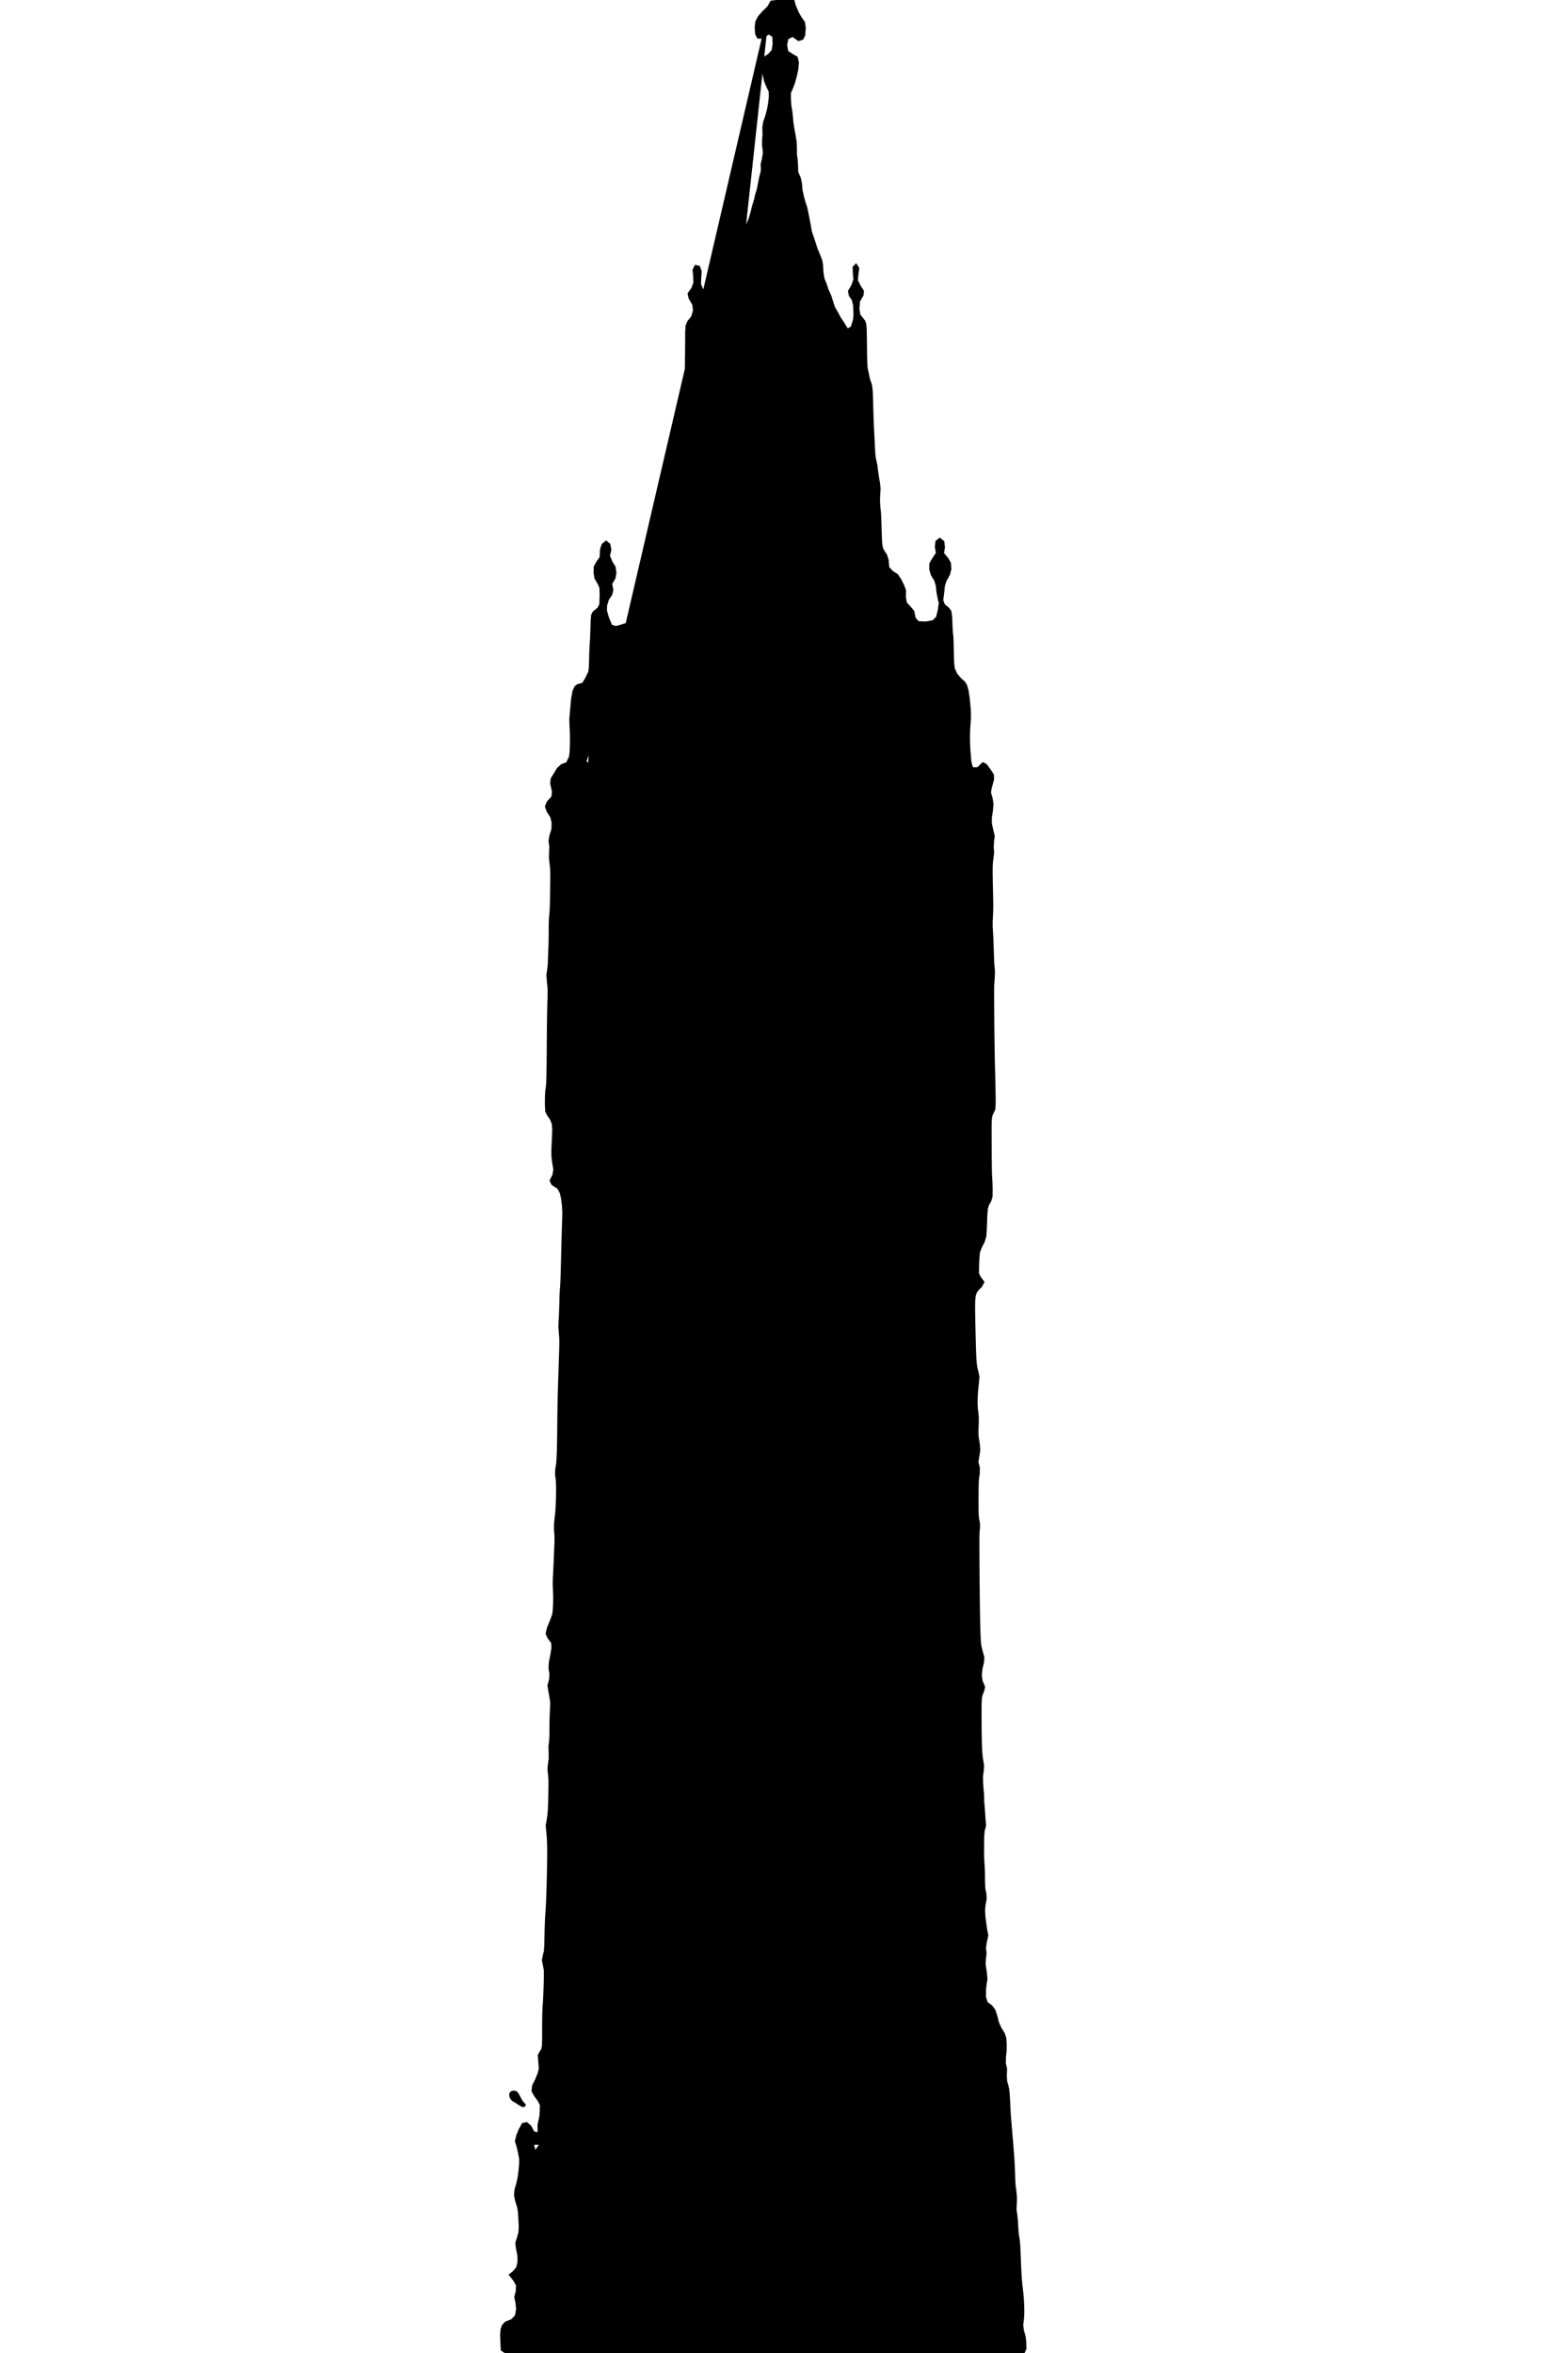 <!DOCTYPE svg PUBLIC "-//W3C//DTD SVG 20010904//EN" "http://www.w3.org/TR/2001/REC-SVG-20010904/DTD/svg10.dtd">
<svg xmlns="http://www.w3.org/2000/svg" version="1.0" width="3744pt" height="5616pt" viewBox="0 0 3744 5616" preserveAspectRatio="xMidYMid meet">
<g transform="translate(0,5616) scale(0.1,-0.1)" fill="#000000" stroke="none">
<polygon points="18391.0,56123.0 18321.16,56002.38 18202.63,55888.67 18098.81,55769.94 18038.0,55654.48 18020.34,55518.82 18029.36,55350.59 18083.94,55239.35 18201.37,55234.45 18358.73,55335.57 18442.26,55281.42 18447.62,55106.19 18425.81,54964.87 18345.95,54874.93 18211.11,54785.28 18178.89,54659.52 18188.6,54503.85 18215.06,54341.7 18252.54,54195.9 18299.97,54085.17 18354.74,53969.57 18357.25,53842.52 18337.17,53671.81 18310.34,53535.37 18271.68,53393.66 18220.81,53245.35 18202.27,53120.45 18206.63,52949.51 18196.24,52808.91 18197.38,52677.77 18217.05,52517.99 18193.07,52376.87 18162.15,52235.23 18167.41,52089.05 18131.6,51948.75 18101.1,51802.07 18075.53,51664.65 18029.22,51508.6 18003.96,51395.39 17954.12,51230.19 17921.2,51100.4 17882.7,50963.22 17826.25,50831.71 17783.33,50713.83 17748.66,50581.45 17717.25,50416.86 17683.33,50256.22 17628.7,50129.54 17575.29,49985.91 17526.32,49848.86 17492.55,49707.05 17463.53,49551.6 17403.69,49436.7 17359.71,49310.86 17319.27,49166.73 17241.81,49021.38 17197.5,48874.14 17140.35,48773.8 17063.69,48629.94 16995.07,48485.46 16939.48,48371.45 16859.82,48232.26 16773.01,48253.01 16721.44,48360.82 16700.58,48547.44 16706.9,48730.96 16726.44,48880.15 16779.69,48984.81 16844.97,49104.32 16810.3,49216.2 16738.67,49377.43 16744.12,49531.9 16755.09,49686.39 16708.48,49814.08 16592.34,49838.02 16535.89,49720.86 16551.38,49557.66 16557.38,49414.02 16509.48,49288.5 16416.73,49157.09 16442.29,49036.17 16528.98,48887.67 16546.88,48755.71 16507.11,48610.64 16413.05,48494.0 16369.97,48389.29 16359.82,48225.63 16360.2,48086.81 16359.28,47916.63 16357.41,47727.36 16354.86,47538.8 16351.87,47370.76 16348.68,47243.02 16345.56,47175.39 16305.58,47061.95 16256.86,46933.93 16243.03,46807.78 16253.11,46617.01 16255.73,46476.07 16252.15,46429.21 16249.01,46307.73 16246.21,46127.98 16244.13,45909.09 16242.07,45613.15 16237.89,45416.39 16227.83,45296.87 16208.06,45221.63 16174.74,45157.71 16106.26,45037.47 16061.03,44912.1 16031.06,44782.67 15983.68,44626.02 15981.75,44480.8 15934.95,44370.97 15969.86,44211.02 15981.78,44105.19 15980.19,43995.91 15978.14,43821.81 15976.57,43649.64 15975.67,43503.58 15964.06,43359.16 15924.12,43214.51 15935.66,43057.49 15904.23,42932.99 15783.11,42834.88 15746.48,42713.81 15757.24,42542.58 15689.55,42448.22 15567.71,42369.2 15498.72,42233.45 15411.16,42138.39 15266.21,42060.8 15253.67,41953.48 15269.65,41772.12 15194.43,41667.78 15084.31,41577.47 15027.74,41441.48 14987.66,41305.86 14837.42,41254.99 14708.8,41219.36 14613.11,41246.42 14535.82,41432.57 14491.9,41592.08 14495.71,41706.88 14539.53,41846.6 14619.81,41965.79 14644.94,42083.89 14618.48,42224.12 14695.69,42354.17 14719.54,42487.33 14697.89,42633.88 14621.73,42758.18 14566.03,42890.67 14597.55,43045.4 14570.67,43179.28 14472.11,43261.47 14368.78,43176.19 14326.28,43044.83 14318.66,42866.88 14241.47,42755.17 14177.89,42639.93 14173.26,42484.17 14195.82,42349.8 14279.16,42209.11 14313.98,42119.7 14317.35,41948.41 14310.41,41736.54 14263.78,41651.98 14153.54,41562.43 14115.27,41484.9 14104.11,41365.0 14096.98,41129.78 14090.27,40959.48 14083.49,40823.09 14076.79,40725.64 14069.98,40575.68 14065.64,40404.64 14058.6,40218.66 14046.19,40128.94 13977.25,39983.89 13903.42,39860.62 13795.28,39834.15 13723.82,39786.94 13673.61,39682.05 13639.48,39507.11 13617.74,39274.98 13603.94,39117.73 13593.7,39010.43 13597.23,38855.02 13606.29,38684.18 13609.06,38511.62 13606.44,38343.36 13598.89,38199.81 13586.86,38101.39 13520.24,37964.3 13401.37,37921.55 13301.31,37830.54 13223.37,37701.43 13147.89,37578.39 13137.15,37456.97 13179.47,37266.29 13166.12,37148.3 13056.73,37027.84 13010.0,36911.15 13052.68,36788.38 13141.86,36650.7 13170.83,36519.98 13166.02,36368.73 13118.6,36216.46 13096.99,36085.33 13116.59,35954.9 13110.01,35797.04 13106.66,35683.97 13125.58,35519.69 13134.74,35428.54 13138.91,35326.26 13139.12,35174.97 13136.39,34936.82 13132.47,34706.69 13127.87,34533.64 13122.22,34408.11 13115.15,34325.56 13105.99,34226.25 13101.37,34080.1 13101.19,33892.32 13099.99,33721.07 13096.92,33591.22 13091.25,33479.45 13085.76,33318.44 13079.84,33153.59 13065.19,33019.12 13046.56,32896.95 13056.19,32752.27 13071.37,32607.1 13076.27,32494.88 13073.73,32338.44 13068.7,32184.21 13066.07,32079.32 13063.47,31948.28 13061.02,31797.35 13058.8,31632.79 13056.94,31460.86 13055.52,31287.83 13054.0,31050.03 13051.85,30790.21 13049.36,30590.43 13046.22,30440.64 13042.11,30330.76 13036.72,30250.73 13029.75,30190.48 13019.98,30127.42 13011.78,29995.08 13010.15,29782.43 13020.4,29624.01 13066.28,29534.07 13137.9,29431.6 13176.16,29329.44 13186.62,29188.83 13177.77,28982.35 13169.52,28817.98 13165.25,28678.25 13166.73,28560.16 13180.64,28436.46 13212.2,28249.95 13191.39,28122.67 13121.21,27983.17 13168.81,27880.64 13314.39,27784.14 13366.75,27681.94 13395.49,27556.13 13416.08,27400.05 13426.12,27234.34 13424.55,27100.49 13422.0,27036.81 13418.88,26945.0 13415.25,26827.44 13411.18,26686.53 13406.74,26524.66 13402.0,26344.22 13397.01,26147.59 13391.85,25937.17 13386.35,25728.19 13379.74,25552.85 13372.97,25443.25 13366.61,25375.22 13359.85,25224.22 13354.51,25031.88 13349.67,24856.62 13343.27,24705.8 13335.75,24598.52 13333.3,24469.39 13346.22,24316.94 13353.11,24225.03 13355.24,24122.65 13352.63,23973.61 13345.26,23741.71 13337.86,23524.36 13331.74,23339.82 13326.5,23175.12 13322.04,23026.49 13318.29,22890.16 13315.15,22762.35 13312.53,22639.28 13310.34,22517.2 13308.5,22392.31 13306.92,22260.86 13305.51,22119.06 13303.38,21902.06 13300.04,21683.57 13295.58,21507.81 13289.77,21369.19 13282.37,21262.08 13273.16,21180.89 13257.81,21096.23 13253.64,20957.46 13270.47,20842.04 13276.87,20723.94 13278.33,20568.48 13275.25,20393.5 13268.03,20216.86 13257.08,20056.41 13242.78,19930.01 13228.02,19787.04 13227.85,19639.4 13239.08,19508.1 13240.05,19356.3 13234.22,19228.21 13227.48,19077.36 13220.98,18913.44 13213.88,18745.23 13206.11,18587.61 13200.05,18479.51 13198.02,18341.6 13203.45,18181.63 13208.41,18035.38 13206.59,17891.32 13198.61,17736.29 13185.38,17631.55 13142.4,17511.44 13061.89,17314.38 13028.06,17166.29 13074.71,17061.3 13161.15,16943.17 13166.1,16830.9 13140.45,16663.91 13104.91,16489.21 13096.59,16337.3 13117.62,16223.77 13111.47,16079.62 13071.26,15934.31 13095.72,15784.7 13119.04,15647.34 13137.85,15522.1 13131.89,15356.66 13125.58,15238.07 13121.39,15079.76 13119.99,14911.8 13117.7,14725.78 13110.7,14599.17 13096.35,14478.58 13100.11,14334.5 13101.76,14183.79 13081.62,14043.84 13072.55,13928.68 13089.6,13760.73 13095.3,13682.03 13096.46,13548.43 13093.09,13337.81 13086.68,13098.49 13079.83,12944.2 13070.03,12836.72 13054.53,12733.16 13030.09,12589.94 13042.28,12445.32 13052.14,12356.21 13059.08,12255.05 13063.48,12135.56 13065.43,11993.84 13065.02,11825.96 13062.31,11627.99 13057.63,11402.88 13052.81,11201.53 13047.9,11027.29 13042.72,10876.31 13037.11,10744.73 13030.88,10628.67 13023.87,10524.29 13017.28,10433.41 13011.26,10306.24 13005.46,10141.65 13000.98,9964.02 12994.57,9707.47 12986.1,9590.23 12968.53,9522.52 12939.04,9381.96 12964.24,9243.94 12985.37,9135.82 12985.99,9028.58 12982.97,8864.41 12977.25,8674.65 12969.79,8490.64 12961.54,8343.73 12954.61,8259.2 12950.03,8150.98 12946.76,7996.98 12945.13,7808.01 12944.9,7530.49 12940.82,7344.4 12925.03,7257.27 12889.71,7202.45 12839.03,7107.59 12854.69,6931.42 12865.88,6785.43 12840.31,6683.02 12782.5,6540.11 12706.68,6389.86 12690.47,6249.41 12754.0,6132.56 12844.81,6008.56 12893.75,5910.57 12902.44,5790.43 12872.1,5619.73 12833.63,5447.66 12836.64,5270.54 12756.73,5287.63 12683.05,5422.39 12580.77,5512.54 12466.49,5485.54 12385.67,5339.55 12327.25,5196.89 12293.84,5053.35 12329.26,4943.32 12367.53,4789.82 12395.05,4633.45 12395.86,4526.24 12382.27,4365.08 12360.79,4199.66 12329.5,4054.36 12287.17,3909.23 12272.89,3779.95 12297.02,3643.61 12347.39,3477.93 12367.07,3361.68 12376.17,3215.44 12386.19,3026.94 12379.18,2883.41 12346.68,2766.33 12304.19,2628.34 12320.39,2487.61 12353.02,2327.6 12355.38,2173.38 12328.01,2047.67 12243.05,1948.84 12143.46,1868.55 12252.04,1732.54 12320.07,1617.04 12314.47,1477.0 12278.62,1332.5 12308.33,1195.59 12323.25,1048.82 12298.71,903.05 12212.16,806.94 12060.78,747.23 11988.25,669.5 11953.1,573.67 11941.46,427.65 11949.74,207.0 11959.19,59.43 12049.51,0.0 12195.57,0.0 12341.62,0.0 12487.68,0.0 12633.74,0.0 12779.79,0.0 12925.85,0.0 13071.91,0.0 13217.97,0.0 13364.02,0.0 13510.08,0.0 13656.14,0.0 13802.19,0.0 13948.25,0.0 14094.31,0.0 14240.37,0.0 14386.42,0.0 14532.48,0.0 14678.54,0.0 14824.6,0.0 14970.65,0.0 15116.71,0.0 15262.77,0.0 15408.82,0.0 15554.88,0.0 15700.94,0.0 15847.0,0.0 15993.05,0.0 16139.11,0.0 16285.17,0.0 16431.22,0.0 16577.28,0.0 16723.34,0.0 16869.4,0.0 17015.45,0.0 17161.51,0.0 17307.57,0.0 17453.63,0.0 17599.68,0.0 17745.74,0.0 17891.8,0.0 18037.85,0.0 18183.91,0.0 18329.97,0.0 18476.03,0.0 18622.08,0.0 18768.14,0.0 18914.2,0.0 19060.25,0.0 19206.31,0.0 19352.37,0.0 19498.43,0.0 19644.48,0.0 19790.54,0.0 19936.6,0.0 20082.66,0.0 20228.71,0.0 20374.77,0.0 20520.83,0.0 20666.88,0.0 20812.94,0.0 20959.0,0.0 21105.06,0.0 21251.11,0.0 21397.17,0.0 21543.23,0.0 21689.28,0.0 21835.34,0.0 21981.4,0.0 22127.46,0.0 22273.51,0.0 22419.57,0.0 22565.63,0.0 22711.69,0.0 22857.74,0.0 23003.8,0.0 23149.86,0.0 23295.91,0.0 23441.97,0.0 23588.03,0.0 23734.09,0.0 23880.14,0.0 24026.2,0.0 24172.26,0.0 24318.31,0.0 24464.37,0.0 24509.81,97.38 24504.06,270.5 24489.59,397.02 24448.74,537.59 24431.85,668.01 24449.23,800.74 24456.93,908.51 24457.63,1050.69 24451.81,1213.43 24439.97,1382.9 24422.62,1545.28 24409.89,1647.44 24400.05,1754.7 24391.31,1888.38 24382.81,2062.05 24373.87,2286.51 24365.13,2489.13 24355.82,2634.87 24345.93,2720.32 24327.71,2829.14 24316.36,2964.03 24305.16,3157.75 24289.83,3310.78 24271.43,3431.09 24280.34,3584.68 24282.99,3717.37 24265.06,3897.74 24250.72,3986.12 24242.53,4130.75 24236.27,4317.59 24229.53,4480.03 24222.28,4611.9 24212.54,4743.67 24201.33,4897.22 24189.38,5053.93 24177.65,5177.45 24165.28,5321.16 24151.94,5503.29 24142.44,5590.09 24132.01,5752.69 24119.68,6010.01 24108.21,6191.59 24095.63,6305.8 24079.1,6381.7 24048.61,6482.8 24040.56,6615.78 24046.55,6792.81 24016.67,6914.96 24019.87,7061.3 24036.43,7213.72 24037.83,7382.46 24026.3,7528.58 23991.22,7631.41 23906.06,7770.98 23853.24,7889.35 23813.23,8048.93 23767.33,8190.33 23687.5,8297.7 23581.69,8375.04 23543.01,8502.95 23544.48,8677.91 23560.87,8822.72 23578.73,8923.19 23564.39,9082.26 23533.83,9279.13 23539.59,9393.02 23556.7,9528.22 23544.14,9674.03 23562.76,9803.87 23598.64,9962.93 23570.82,10108.74 23551.17,10252.63 23530.46,10401.84 23520.16,10558.12 23532.66,10700.29 23560.36,10836.13 23550.98,10977.53 23526.78,11084.49 23520.28,11229.55 23519.05,11434.71 23514.1,11588.53 23506.4,11679.32 23500.82,11784.22 23498.18,11924.95 23498.29,12113.54 23501.19,12344.64 23512.19,12464.16 23546.23,12587.12 23534.19,12711.67 23523.94,12868.45 23512.82,13020.97 23501.57,13142.3 23497.34,13324.2 23486.67,13435.26 23475.5,13587.5 23472.14,13766.11 23488.82,13888.68 23497.53,14022.22 23476.27,14154.48 23464.65,14229.95 23455.58,14324.4 23448.75,14444.36 23443.81,14596.37 23440.45,14786.98 23438.35,15022.73 23437.03,15317.07 23438.74,15517.74 23446.65,15636.69 23463.84,15710.76 23493.38,15776.72 23522.87,15900.88 23461.65,16043.59 23443.24,16178.84 23460.5,16337.22 23495.21,16477.42 23504.79,16606.1 23460.81,16761.4 23429.67,16894.53 23424.53,16943.19 23419.76,17008.22 23415.33,17090.55 23411.23,17191.17 23407.45,17311.0 23403.96,17451.02 23400.75,17612.18 23397.79,17795.43 23395.09,18001.73 23392.61,18232.04 23390.34,18487.31 23388.01,18799.75 23386.42,19057.61 23385.72,19255.95 23385.98,19403.59 23387.23,19509.36 23389.53,19582.09 23392.93,19630.6 23399.69,19676.92 23399.5,19803.73 23377.6,19917.31 23369.16,20001.97 23366.02,20143.25 23365.98,20396.91 23367.28,20650.08 23370.87,20798.29 23378.67,20889.76 23394.75,20983.86 23397.31,21126.76 23362.5,21268.61 23386.11,21413.74 23406.45,21545.02 23397.13,21682.39 23369.5,21860.4 23362.31,21986.78 23369.88,22174.29 23371.56,22325.87 23362.42,22437.67 23348.33,22547.09 23342.53,22672.64 23344.89,22816.54 23355.25,22975.29 23373.48,23145.37 23387.72,23297.77 23359.35,23435.64 23343.72,23493.7 23331.39,23555.44 23321.64,23632.43 23313.79,23736.24 23307.14,23878.45 23300.99,24070.62 23294.64,24324.34 23287.52,24646.41 23282.95,24919.61 23285.17,25105.88 23297.63,25227.66 23323.8,25307.4 23367.14,25367.55 23443.81,25443.6 23508.74,25562.08 23422.32,25677.66 23377.35,25765.11 23377.39,25917.83 23384.9,26112.73 23396.58,26260.08 23440.09,26375.86 23512.48,26519.66 23550.13,26645.76 23558.46,26742.82 23566.9,26915.68 23575.01,27151.31 23587.42,27311.17 23614.61,27399.42 23669.58,27495.67 23699.76,27593.79 23702.11,27785.73 23696.6,27973.56 23689.47,28059.48 23686.54,28118.92 23683.83,28237.24 23681.54,28402.29 23679.84,28601.93 23678.77,28846.8 23677.51,29154.5 23678.56,29349.21 23684.42,29463.88 23697.59,29531.48 23720.55,29584.94 23763.68,29672.0 23774.51,29815.42 23773.88,29955.12 23772.27,30080.97 23769.53,30233.61 23765.91,30394.52 23761.76,30542.26 23758.53,30657.44 23755.37,30797.08 23752.33,30956.48 23749.46,31130.91 23746.8,31315.63 23744.4,31505.93 23742.29,31697.09 23740.54,31884.38 23739.18,32063.08 23738.25,32228.46 23737.81,32375.8 23737.89,32500.38 23738.55,32597.47 23739.82,32662.35 23747.87,32764.98 23757.69,32939.01 23753.04,33044.29 23743.76,33117.62 23735.91,33265.0 23729.54,33466.64 23723.99,33636.85 23717.36,33796.29 23710.6,33917.71 23702.56,34043.02 23703.07,34177.07 23711.13,34324.68 23715.25,34428.95 23716.49,34549.47 23714.85,34702.55 23710.33,34904.5 23704.5,35157.77 23702.02,35348.35 23703.59,35483.84 23709.7,35585.03 23720.84,35672.72 23737.65,35801.76 23727.61,35939.12 23735.0,36072.57 23752.34,36203.21 23716.49,36358.45 23683.56,36504.8 23683.76,36645.42 23709.82,36819.5 23721.92,36971.41 23702.94,37099.84 23661.96,37249.64 23684.36,37368.06 23735.76,37550.86 23731.71,37673.21 23665.12,37779.54 23555.43,37927.14 23463.4,37970.14 23338.15,37848.24 23232.85,37847.02 23194.53,37973.97 23182.13,38118.41 23169.59,38272.85 23162.74,38428.98 23160.9,38590.94 23164.12,38740.98 23172.48,38861.37 23182.03,38989.42 23183.02,39130.58 23175.32,39285.04 23154.81,39491.02 23126.01,39686.0 23090.29,39811.12 23039.53,39892.27 22951.79,39969.7 22854.75,40082.63 22798.94,40209.06 22785.2,40304.12 22778.7,40451.6 22773.98,40644.56 22769.71,40847.62 22763.03,40982.24 22754.19,41049.81 22744.22,41202.16 22736.56,41428.49 22716.56,41575.54 22663.21,41650.36 22558.88,41737.95 22522.72,41834.21 22547.76,42035.81 22560.17,42165.09 22597.5,42286.78 22681.12,42437.4 22716.4,42574.22 22705.59,42727.79 22642.83,42837.39 22541.1,42959.8 22564.03,43097.17 22547.04,43241.78 22440.44,43328.93 22338.32,43251.22 22320.75,43110.32 22345.99,42963.07 22257.56,42831.17 22189.83,42712.18 22187.72,42565.26 22231.01,42423.51 22309.65,42299.71 22344.49,42175.85 22363.25,42008.26 22395.91,41845.05 22414.91,41768.1 22393.79,41606.32 22352.19,41437.56 22270.83,41356.47 22101.32,41326.25 21937.02,41332.18 21863.71,41411.98 21829.71,41577.13 21743.89,41681.25 21653.4,41779.04 21631.3,41904.36 21634.01,42070.93 21584.88,42203.81 21519.87,42331.56 21440.43,42453.4 21313.97,42535.67 21232.84,42625.62 21219.27,42792.15 21181.2,42917.44 21091.62,43059.08 21067.53,43152.34 21060.56,43267.62 21053.51,43448.02 21047.34,43656.57 21040.36,43840.89 21033.42,43959.01 21020.99,44045.03 21012.73,44195.3 21016.59,44355.45 21026.16,44485.19 21015.5,44607.21 20981.93,44813.66 20961.36,44959.91 20949.45,45059.87 20914.38,45223.23 20900.57,45323.41 20890.39,45509.72 20883.2,45667.35 20875.36,45824.0 20868.49,45943.21 20863.38,46051.64 20858.04,46201.21 20853.02,46370.98 20848.01,46578.49 20840.69,46795.52 20828.87,46928.29 20808.27,47015.71 20776.61,47098.65 20743.6,47253.33 20720.32,47361.59 20712.34,47427.52 20707.1,47544.68 20703.28,47743.75 20699.56,48051.85 20695.46,48294.98 20685.1,48429.44 20660.9,48501.79 20615.3,48558.57 20542.49,48653.72 20520.92,48790.74 20533.43,48960.9 20619.1,49110.32 20628.82,49220.5 20551.65,49336.89 20485.19,49470.37 20496.8,49609.25 20518.23,49763.84 20444.58,49877.96 20358.82,49791.86 20363.37,49639.21 20377.65,49495.55 20332.03,49360.12 20245.98,49214.3 20270.5,49096.32 20340.95,48992.93 20370.33,48865.64 20379.44,48658.96 20369.12,48534.21 20315.65,48363.53 20241.28,48323.14 20153.01,48467.68 20080.14,48574.46 20006.03,48712.46 19932.53,48840.21 19891.0,48973.99 19847.69,49108.5 19780.79,49255.63 19743.24,49373.97 19684.71,49520.25 19661.87,49662.47 19652.98,49838.58 19632.46,49951.43 19576.88,50091.73 19523.13,50220.01 19477.27,50362.98 19432.19,50501.12 19384.78,50636.44 19361.98,50778.27 19332.34,50926.41 19305.07,51069.34 19276.11,51205.97 19227.84,51352.23 19192.43,51487.2 19162.65,51625.74 19147.28,51792.78 19120.22,51919.41 19059.83,52054.58 19056.01,52200.59 19045.6,52366.98 19029.74,52466.23 19028.75,52644.46 19022.65,52780.32 18991.52,52960.16 18957.47,53150.0 18941.83,53261.87 18935.26,53358.05 18918.12,53508.83 18895.42,53641.16 18886.24,53790.78 18885.1,53940.77 18938.87,54061.88 18984.16,54186.19 19027.64,54342.68 19060.77,54499.8 19076.87,54666.74 19045.79,54803.81 18937.98,54866.21 18820.14,54941.82 18795.08,55088.11 18823.29,55225.86 18925.15,55277.01 19063.48,55177.34 19178.83,55216.65 19227.62,55316.44 19239.99,55497.8 19218.92,55639.78 19137.86,55750.56 19071.32,55866.75 18998.92,56041.46 18967.07,56159.62 18821.33,56160.0 18675.27,56160.0 18529.22,56160.0 18396.35,56142.78 14180.02,38017.91 14104.48,37902.86 14006.39,37989.99 14053.23,38136.25 12856.19,4950.97 12781.46,4851.25 12753.52,4968.76 12854.0,4969.0"/><path d="M12191 6234 c-26 -22 -31 -33 -31 -70 0 -25 6 -59 14 -77 12 -29 67 -87 82 -87 4 0 43 -24 88 -54 105 -69 119 -76 154 -76 21 0 35 8 47 26 18 28 17 32 -43 94 -19 19 -54 76 -78 127 -55 113 -87 143 -154 143 -38 0 -55 -6 -79 -26z"/>
</g>
</svg>
